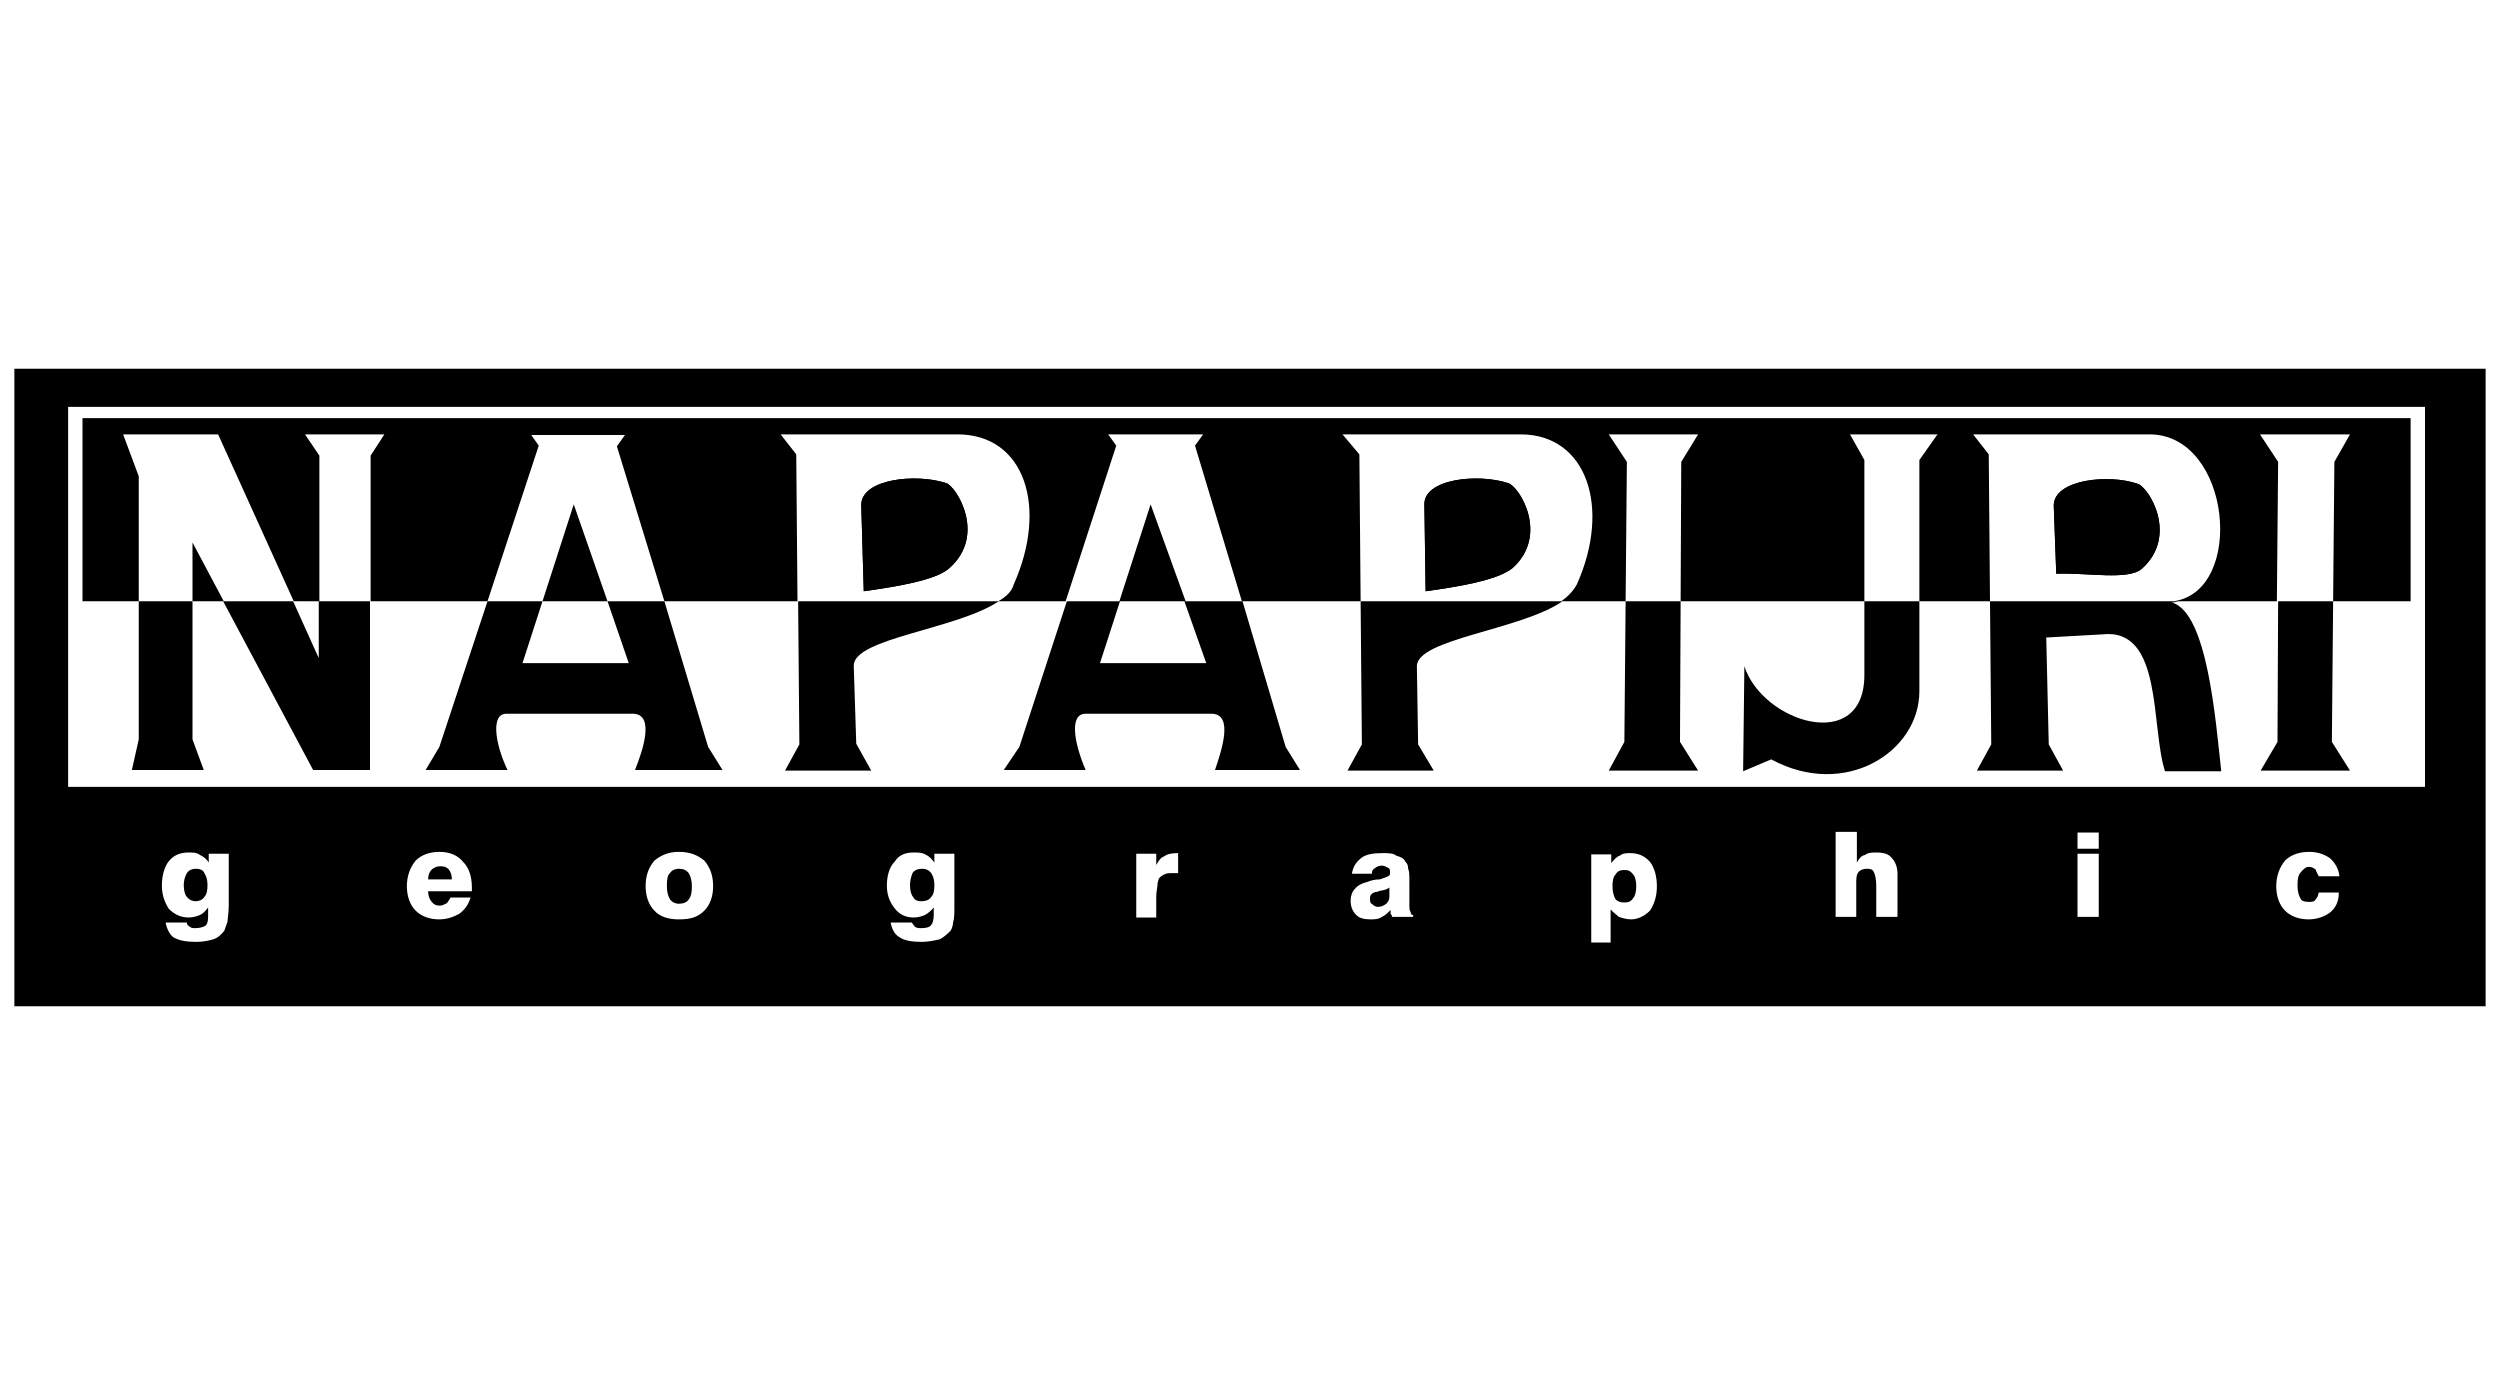 <?xml version="1.0" encoding="utf-8"?>
<!-- Generator: Adobe Illustrator 20.1.0, SVG Export Plug-In . SVG Version: 6.00 Build 0)  -->
<svg version="1.1" id="Napapijri" xmlns="http://www.w3.org/2000/svg" xmlns:xlink="http://www.w3.org/1999/xlink" x="0px" y="0px"
	 width="400px" height="220px" viewBox="0 0 400 220" style="enable-background:new 0 0 400 220;" xml:space="preserve">
<title>Napapijri</title>
<g>
	<g>
		<path d="M108.6,139c-0.5,0-1.1,0.2-1.4,0.7c-0.4,0.3-0.5,1-0.5,2.1c0,0.9,0.2,1.6,0.5,2.1c0.4,0.5,0.9,0.7,1.4,0.7
			c0.7,0,1.3-0.2,1.6-0.7c0.4-0.5,0.5-1.2,0.5-2.1c0-0.9-0.2-1.6-0.5-2.1C109.8,139.2,109.3,139,108.6,139z"/>
		<path d="M259.9,139.2c-0.7,0-1.1,0.2-1.4,0.7c-0.4,0.4-0.5,1.1-0.5,1.9c0,0.9,0.2,1.6,0.5,2.1c0.4,0.4,0.9,0.5,1.4,0.5
			c0.7,0,1.1-0.2,1.4-0.7c0.3-0.3,0.5-1,0.5-1.9s-0.2-1.6-0.5-1.9C260.9,139.4,260.6,139.2,259.9,139.2z"/>
		<path d="M70.4,138.6c-0.5,0-0.9,0.2-1.3,0.5c-0.4,0.4-0.6,0.9-0.6,1.6h3.8c0-0.7-0.2-1.2-0.5-1.6
			C71.4,138.7,71.1,138.6,70.4,138.6z"/>
		<path d="M220.3,142.7c-0.4,0-0.7,0.2-0.9,0.4s-0.2,0.5-0.2,0.7c0,0.4,0,0.7,0.4,0.9c0.2,0.2,0.5,0.4,0.9,0.4
			c0.5,0,0.9-0.2,1.3-0.5c0.4-0.4,0.5-0.7,0.5-1.2V142c-0.2,0.2-0.7,0.4-1.3,0.5C220.6,142.5,220.5,142.7,220.3,142.7z"/>
		<path d="M2.3,59v102h395.4V59H2.3z M36.6,144.9c0,1.2-0.2,2.1-0.2,2.6c-0.2,0.5-0.4,1.1-0.5,1.4c-0.4,0.5-0.9,1.1-1.8,1.4
			c-0.7,0.2-1.6,0.4-2.7,0.4c-1.6,0-2.7-0.2-3.6-0.7c-0.6-0.4-1.1-1.3-1.3-2.4h3.4c0,0.4,0.2,0.5,0.5,0.7c0.2,0.2,0.5,0.2,0.9,0.2
			c0.7,0,1.3-0.2,1.6-0.4c0.4-0.4,0.4-1.1,0.4-1.8v-1.1c-0.4,0.5-0.7,0.9-1.3,1.2c-0.5,0.2-1.1,0.4-1.8,0.4c-1.3,0-2.3-0.5-3.2-1.4
			c-0.7-1.1-1.1-2.3-1.1-3.7c0-1.6,0.4-3,1.1-3.9c0.9-1.1,2-1.4,3.2-1.4c0.7,0,1.3,0,1.8,0.4c0.5,0.2,1.1,0.7,1.4,1.2v-1.4h3.2
			C36.6,136.6,36.6,144.9,36.6,144.9z M75.5,142.4v0.2h-7c0,0.7,0.2,1.2,0.5,1.6c0.4,0.5,0.7,0.7,1.4,0.7c0.4,0,0.7-0.2,1.1-0.4
			c0.2-0.2,0.4-0.6,0.6-0.9h3.2c-0.4,1.2-0.9,1.9-1.8,2.6c-0.9,0.5-2,0.9-3.2,0.9c-1.6,0-2.9-0.5-3.8-1.4s-1.4-2.3-1.4-3.9
			c0-1.6,0.5-3,1.4-4.1c0.9-0.9,2.2-1.4,3.8-1.4c1.6,0,2.9,0.5,3.8,1.6c0.9,0.9,1.4,2.3,1.4,4.1C75.5,142.2,75.5,142.2,75.5,142.4z
			 M112.7,145.7c-1.1,1.1-2.3,1.4-4.1,1.4c-1.6,0-3-0.4-3.9-1.4c-0.9-0.9-1.4-2.3-1.4-3.9c0-1.8,0.5-3,1.4-4.1
			c1.1-0.9,2.3-1.4,3.9-1.4c1.8,0,3,0.5,4.1,1.4c0.9,1.1,1.4,2.3,1.4,4.1C114.1,143.4,113.6,144.8,112.7,145.7z M152.7,144.9
			c0,1.2,0,2.1-0.2,2.6c0,0.5-0.2,1.1-0.4,1.4c-0.5,0.5-1.1,1.1-1.8,1.4c-0.9,0.2-1.8,0.4-2.9,0.4c-1.4,0-2.7-0.2-3.4-0.7
			c-0.8-0.4-1.3-1.3-1.5-2.4h3.4c0.2,0.4,0.4,0.5,0.5,0.7c0.4,0.2,0.5,0.2,1.1,0.2c0.7,0,1.3-0.2,1.4-0.4c0.4-0.4,0.5-1.1,0.5-1.8
			v-1.1c-0.4,0.5-0.9,0.9-1.4,1.2c-0.5,0.2-1.1,0.4-1.8,0.4c-1.3,0-2.3-0.5-3-1.4c-0.9-1.1-1.3-2.3-1.3-3.7c0-1.6,0.4-3,1.3-3.9
			c0.7-1.1,1.8-1.4,3-1.4c0.7,0,1.4,0,2,0.4c0.5,0.2,0.9,0.7,1.3,1.2v-1.4h3.2L152.7,144.9L152.7,144.9z M188.5,139.7
			c-0.2,0-0.4,0-0.5,0c-0.2,0-0.2,0-0.4,0c-0.5,0-0.9,0-1.3,0.2c-0.4,0.2-0.7,0.4-0.9,0.7c0,0.2-0.2,0.5-0.2,0.9
			c0,0.5-0.2,1.1-0.2,1.9v3.4h-3.2v-0.1v-10.1h3.2v1.8c0.4-0.7,0.7-1.2,1.3-1.4c0.5-0.4,1.3-0.5,2.2-0.5L188.5,139.7L188.5,139.7z
			 M226.1,146.7h-3.4c0-0.2,0-0.4-0.2-0.4c0-0.2,0-0.4,0-0.7c-0.5,0.5-0.9,0.9-1.4,1.1c-0.5,0.4-1.3,0.4-1.8,0.4
			c-1.1,0-1.8-0.2-2.3-0.7s-0.9-1.2-0.9-2.3c0-0.7,0.2-1.4,0.7-1.9c0.4-0.5,1.1-0.9,2-1.1c0.5-0.2,1.1-0.4,2-0.4
			c1.1-0.4,1.6-0.5,1.6-0.9v-0.2c0-0.4,0-0.5-0.2-0.7c-0.4-0.2-0.7-0.4-1.1-0.4c-0.5,0-0.9,0.2-1.1,0.4c-0.4,0.2-0.5,0.5-0.5,0.9
			h-3.2c0.2-1.2,0.7-1.9,1.6-2.6c0.7-0.5,1.8-0.7,3.2-0.7c1.1,0,1.8,0,2.3,0.4c0.7,0.2,1.3,0.5,1.4,0.9c0.4,0.4,0.5,0.7,0.5,1.2
			c0.2,0.4,0.2,1.1,0.2,1.9v3.9c0,0.5,0,0.9,0.2,1.1c0,0.4,0.2,0.5,0.4,0.5V146.7z M264,145.7c-0.9,0.9-2,1.4-3,1.4
			c-0.7,0-1.4-0.2-2-0.4c-0.4-0.4-0.9-0.7-1.3-1.2v5.3h-3.1v-14.1h3.2v1.4c0.4-0.5,0.9-1.1,1.4-1.2c0.4-0.4,1.1-0.4,1.6-0.4
			c1.3,0,2.3,0.4,3.2,1.4c0.7,0.9,1.1,2.3,1.1,3.9C265.1,143.4,264.7,144.6,264,145.7z M303.6,146.7h-3.4v-4.9
			c0-1.2-0.2-1.9-0.4-2.3s-0.5-0.5-1.1-0.5c-0.5,0-1.1,0.2-1.3,0.5c-0.4,0.4-0.4,1.1-0.4,1.9v5.3h-3.3v-13.6h3.4v4.9
			c0.4-0.7,0.7-1.1,1.3-1.2c0.5-0.4,1.1-0.4,1.8-0.4c1.1,0,2,0.2,2.5,0.9c0.5,0.5,0.9,1.4,0.9,2.5V146.7z M335.8,146.7h-3.4v-10.1
			h3.4V146.7z M335.8,135.8h-3.4v-2.6h3.4V135.8z M368.1,143.8c0.2,0.4,0.7,0.5,1.3,0.5c0.5,0,0.9,0,1.1-0.4
			c0.2-0.2,0.4-0.5,0.5-1.1h3.2v0.2c0,1.2-0.5,2.3-1.4,3s-2.2,1.1-3.4,1.1c-1.6,0-2.9-0.5-3.8-1.4s-1.4-2.3-1.4-3.9
			c0-1.6,0.5-3,1.4-4.1c0.9-0.9,2.2-1.4,3.9-1.4c1.3,0,2.5,0.4,3.4,1.1c0.7,0.7,1.3,1.6,1.4,2.8H371c-0.2-0.4-0.4-0.7-0.5-1.1
			c-0.4-0.2-0.5-0.4-1.1-0.4c-0.5,0-0.9,0.4-1.3,0.9c-0.4,0.4-0.5,1.1-0.5,2.1C367.6,142.6,367.8,143.3,368.1,143.8z M388,125.9
			H10.9V65.1H388V125.9z"/>
		<path d="M147.6,139c-0.7,0-1.3,0.2-1.6,0.7c-0.2,0.5-0.4,1.2-0.4,1.9c0,0.9,0.2,1.6,0.5,1.9c0.2,0.5,0.7,0.7,1.3,0.7
			c0.7,0,1.3-0.2,1.6-0.7c0.4-0.4,0.5-1.1,0.5-1.9c0-0.9-0.2-1.4-0.5-1.9C148.6,139.2,148.1,139,147.6,139z"/>
		<path d="M31.3,139c-0.5,0-1.1,0.2-1.4,0.7s-0.5,1.2-0.5,1.9c0,0.9,0.2,1.6,0.5,1.9c0.4,0.5,0.9,0.7,1.4,0.7s1.1-0.2,1.4-0.7
			c0.4-0.4,0.5-1.1,0.5-1.9c0-0.9-0.2-1.4-0.5-1.9C32.5,139.2,32,139,31.3,139z"/>
	</g>
	<path d="M138.2,94.6l-0.4-13.8c0-4.2,8.8-5.1,13.6-3.5c1.6,0.5,6.5,8.3,0.5,13.6C149.7,92.9,143.1,93.9,138.2,94.6L138.2,94.6z"/>
	<path d="M228.1,94.6l-0.2-13.8c-0.2-4.2,8.6-5.1,13.4-3.5c1.8,0.5,6.6,8.3,0.7,13.6C239.5,92.9,233.1,93.9,228.1,94.6L228.1,94.6z"
		/>
	<polygon points="214.8,69.7 214.9,69.7 214.8,69.6 	"/>
	<polygon points="315.7,69.7 315.8,69.7 315.7,69.6 	"/>
	<path d="M329,91.8l-0.4-10.9c0-4.2,8.8-5.1,13.4-3.5c1.8,0.5,6.6,8.3,0.7,13.6C340.5,92.9,334,91.6,329,91.8L329,91.8z"/>
	<g>
		<path d="M13.2,66.9v29.3h9v-20l-2.5-6.7h15.2L47,96.2h4.1V72.9l-2.3-3.4h12.7l-2.2,3.4v23.3H78l8.2-24.9L85,69.6h15l-1.3,1.8
			l7.6,24.8h21.3l-0.2-23.5l-2.5-3.2h28.3c10.8,0,14.5,11.7,9,24c-0.3,1.1-1.2,2-2.5,2.7h10.8l8.1-24.9l-1.3-1.8h15.2l-1.3,1.8
			l7.5,24.9h19l-0.2-23.5l-2.7-3.2h28.5c10.6,0,14.5,11.7,9,24c-0.6,1.1-1.5,2-2.5,2.7h10.3l0.2-22.3l-2.9-4.4h14.3l-2.7,4.4
			l-0.1,22.3h29.4V73.6l-2.3-4.1h14l-2.9,4.1v22.6h11.3l-0.2-23.5l-2.5-3.2H344c13,0.1,15.3,25,3.8,26.7h16.5l0.2-22.3l-2.9-4.4H376
			l-2.5,4.4l-0.2,22.3h12.4V66.9H13.2z"/>
		<polygon points="179.1,96.2 189.7,96.2 184.1,80.7 		"/>
		<polygon points="86.8,96.2 97.2,96.2 91.8,80.7 		"/>
		<polygon points="30.8,96.2 35.8,96.2 30.8,86.8 		"/>
		<path d="M151.4,77.3c-4.8-1.6-13.6-0.7-13.6,3.5l0.4,13.8c4.9-0.7,11.5-1.7,13.7-3.7C157.9,85.6,153,77.8,151.4,77.3z"/>
		<path d="M241.3,77.3c-4.8-1.6-13.6-0.7-13.4,3.5l0.2,13.8c5-0.7,11.4-1.7,13.9-3.7C247.9,85.6,243.1,77.8,241.3,77.3z"/>
		<path d="M342.7,91c5.9-5.3,1.1-13.1-0.7-13.6c-4.6-1.6-13.4-0.7-13.4,3.5l0.4,10.9C334,91.6,340.5,92.9,342.7,91z"/>
	</g>
	<g>
		<polygon points="30.8,96.2 22.2,96.2 22.2,118.3 21.1,123.2 32.6,123.2 30.8,118.3 		"/>
		<polygon points="51,96.2 51,105.3 46.9,96.2 35.7,96.2 50.1,123.2 59.2,123.2 59.2,96.2 		"/>
	</g>
	<path d="M106.3,96.2h-9.1l3.4,9.9h-17l3.2-9.9H78l-7.7,23.3l-2.2,3.7h13.1c-2-4.2-2.7-9-0.2-9h20.4c3.4,0.2,1.4,6,0.2,9h14
		l-2.3-3.7L106.3,96.2z"/>
	<path d="M136.6,106.5c0-4.4,16.5-5.8,23.2-10.3h-32.1l0.2,22.9l-2.3,4.2h13.8L137,119L136.6,106.5z"/>
	<path d="M198.8,96.2h-9.3l3.5,9.9h-17l3.2-9.9h-8.5l-7.6,23.3l-2.5,3.7h13.1c-1.8-4.2-2.7-9,0-9H194c3.4,0.2,1.4,6,0.4,9H208
		l-2.3-3.7L198.8,96.2z"/>
	<path d="M226.7,106.6c0-4.4,16.7-5.8,23.3-10.4h-32.3l0.2,22.9l-2.3,4.2h13.8l-2.5-4.2L226.7,106.6z"/>
	<polygon points="268.9,96.2 260.1,96.2 259.9,118.7 257.4,123.3 271.7,123.3 268.8,118.7 	"/>
	<path d="M298.3,96.2V108c0,12.7-16.3,7.6-19.2-1.4l-0.2,16.8l4.5-1.9c11.8,6.4,23.7-1.2,23.7-10.9V96.2H298.3z"/>
	<path d="M347.5,96.4c0.4,0,0.7-0.1,1.1-0.2h-30.2l0.2,22.9l-2.3,4.2h13.8l-2.3-4.2l-0.4-17.1l9-0.5c9.7-1.1,7.7,14.8,10,21.9h9
		C354.5,115.3,353.2,98,347.5,96.4z"/>
	<polygon points="373.3,96.2 364.5,96.2 364.4,118.7 361.7,123.3 376,123.3 373.1,118.7 	"/>
</g>
</svg>
